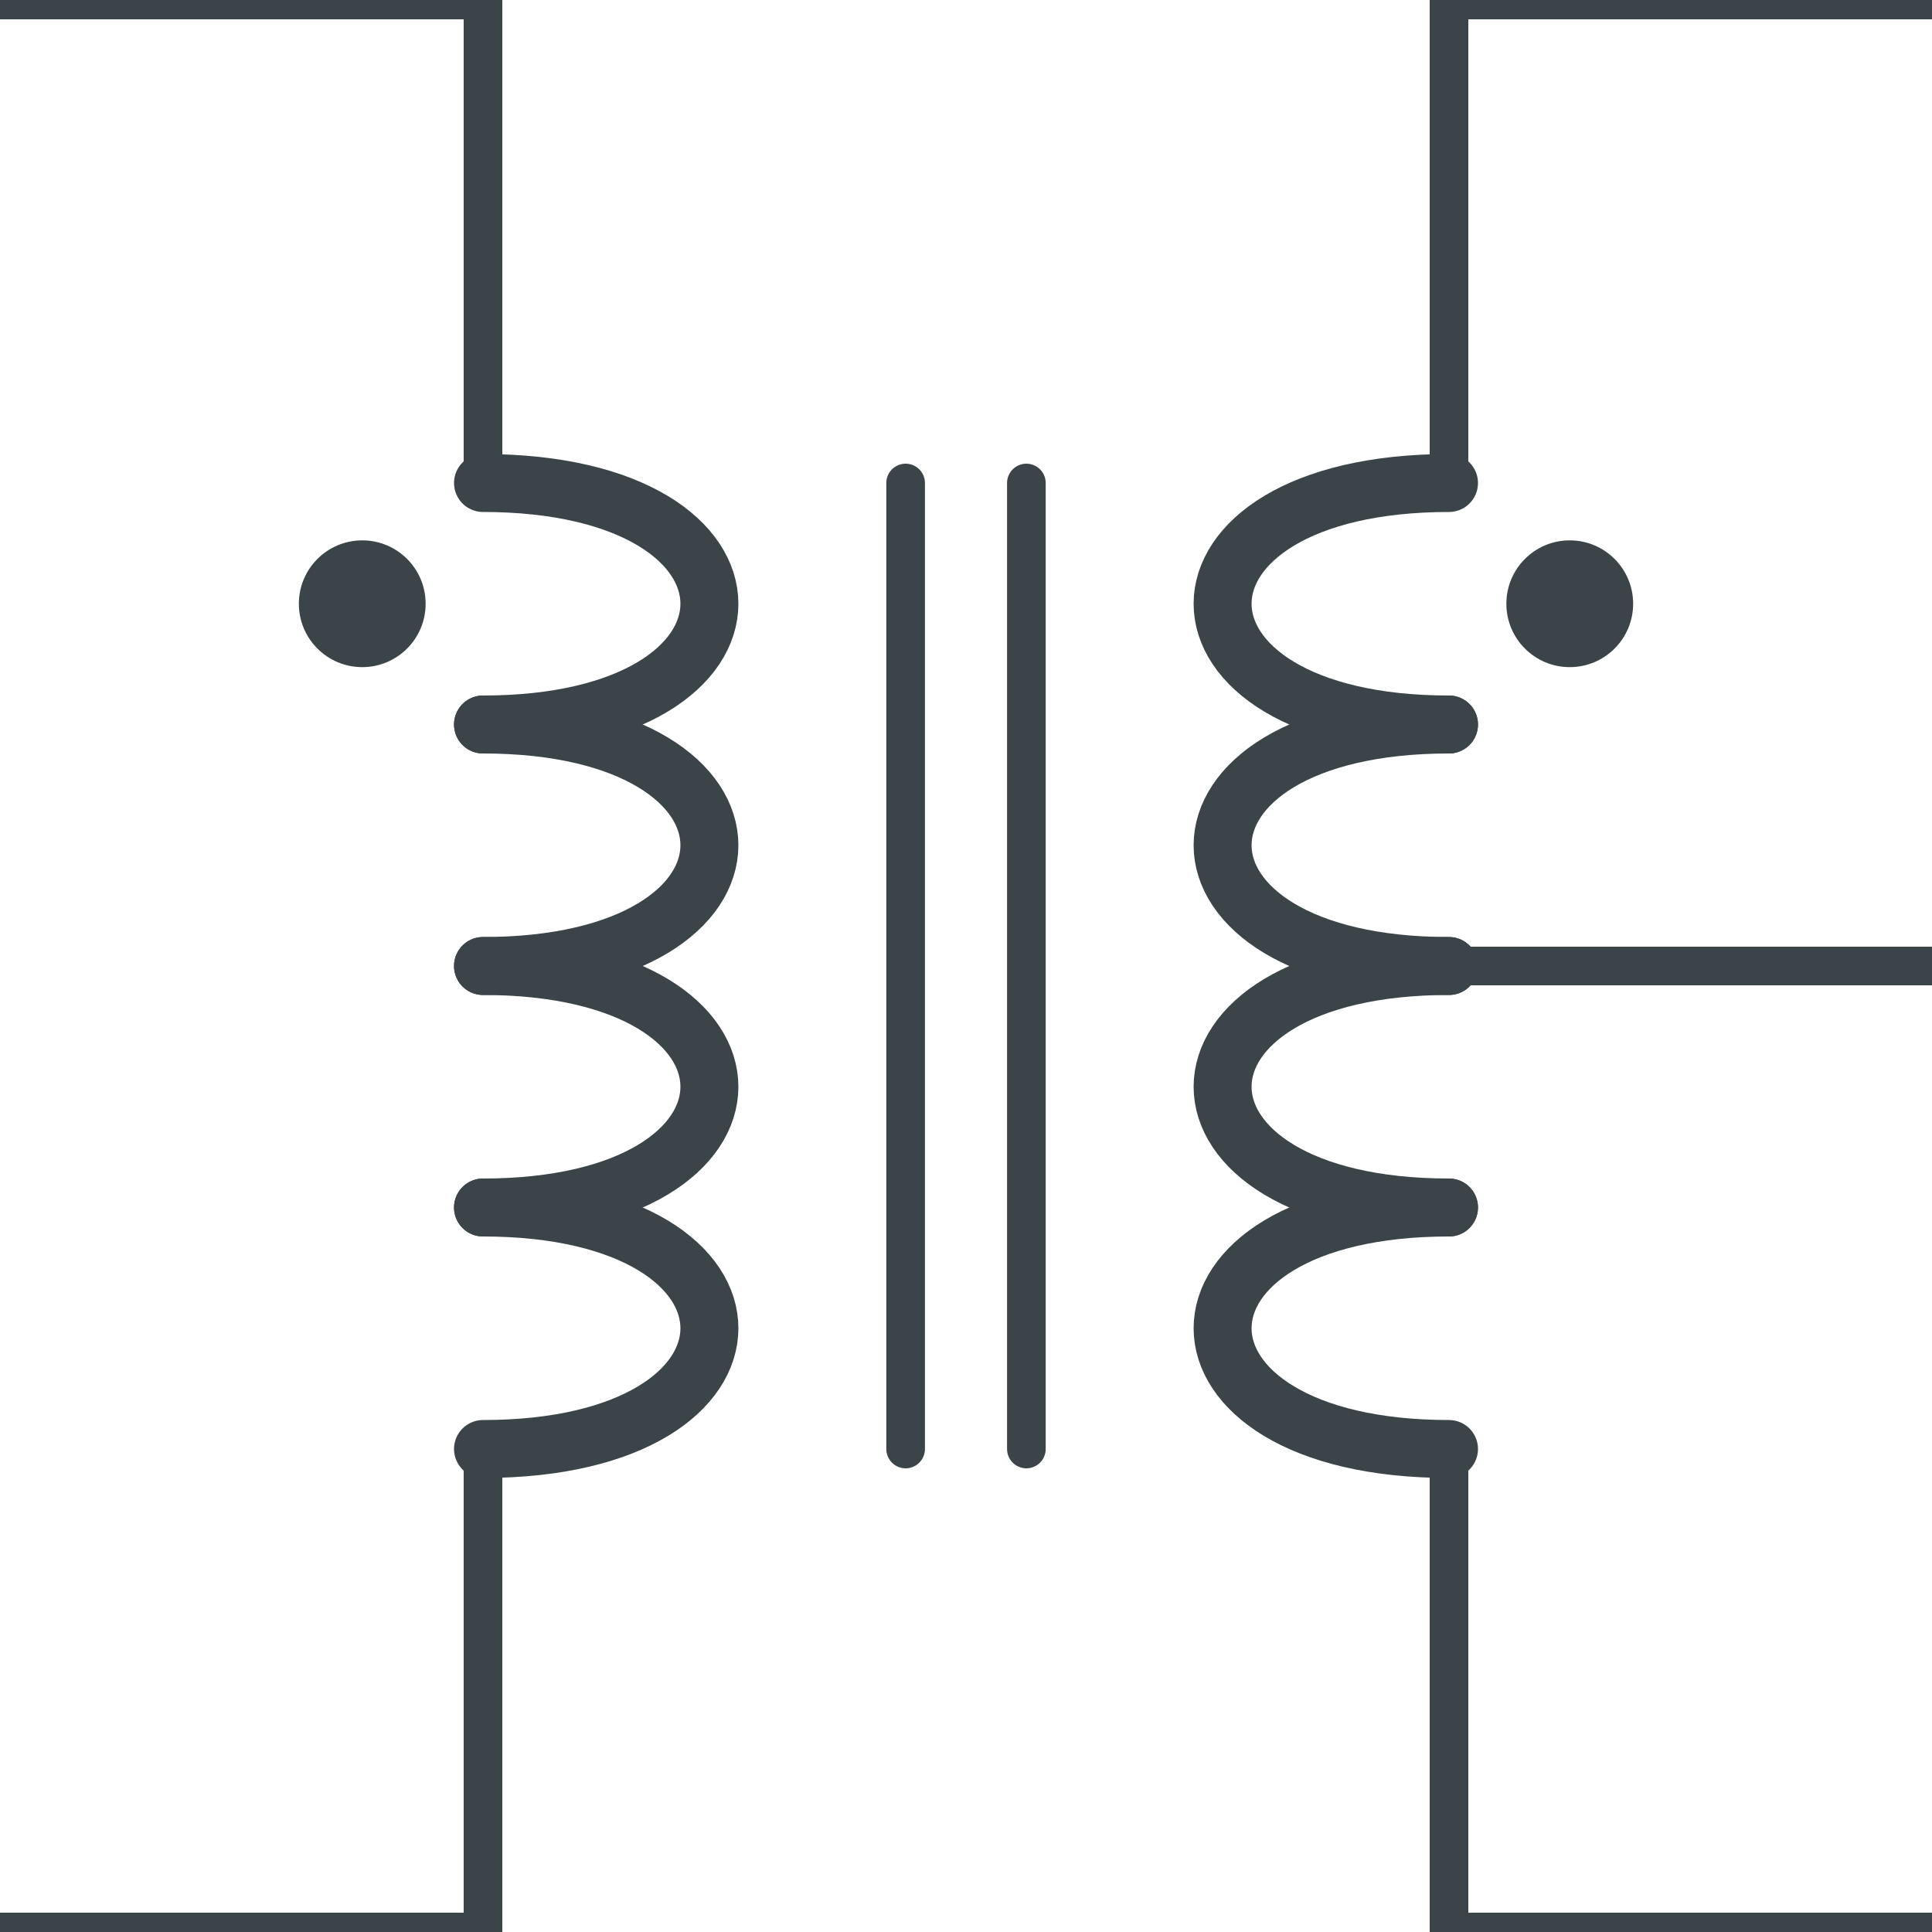 <?xml version="1.0" encoding="UTF-8" standalone="no"?><svg xmlns:svg="http://www.w3.org/2000/svg" xmlns="http://www.w3.org/2000/svg" version="1.1" width="100" height="100" ><path d="M 25,25 C 40.625,25 40.625,37.5 25,37.5" style="fill:none;stroke:#3b4449;stroke-width:3;stroke-linecap:round;stroke-miterlimit:6"/><path d="M 25,37.5 C 40.625,37.5 40.625,50 25,50" style="fill:none;stroke:#3b4449;stroke-width:3;stroke-linecap:round;stroke-miterlimit:6"/><path d="M 25,50 C 40.625,50 40.625,62.5 25,62.5" style="fill:none;stroke:#3b4449;stroke-width:3;stroke-linecap:round;stroke-miterlimit:6"/><path d="M 25,62.5 C 40.625,62.5 40.625,75 25,75" style="fill:none;stroke:#3b4449;stroke-width:3;stroke-linecap:round;stroke-miterlimit:6"/><path d="M 22.031,31.25 C 22.031,29.438 20.563,27.969 18.75,27.969 16.938,27.969 15.469,29.438 15.469,31.25 15.469,33.062 16.938,34.531 18.75,34.531 20.563,34.531 22.031,33.062 22.031,31.25" style="fill:#3b4449;fill-rule:evenodd;stroke:none"/><path d="M 46.875,75 46.875,25" style="fill:none;stroke:#3b4449;stroke-width:2;stroke-linecap:round;stroke-miterlimit:6"/><path d="M 53.125,75 53.125,25" style="fill:none;stroke:#3b4449;stroke-width:2;stroke-linecap:round;stroke-miterlimit:6"/><path d="M 75,75 C 59.375,75 59.375,62.5 75,62.5" style="fill:none;stroke:#3b4449;stroke-width:3;stroke-linecap:round;stroke-miterlimit:6"/><path d="M 75,62.5 C 59.375,62.5 59.375,50 75,50" style="fill:none;stroke:#3b4449;stroke-width:3;stroke-linecap:round;stroke-miterlimit:6"/><path d="M 75,50 C 59.375,50 59.375,37.5 75,37.5" style="fill:none;stroke:#3b4449;stroke-width:3;stroke-linecap:round;stroke-miterlimit:6"/><path d="M 75,37.5 C 59.375,37.5 59.375,25 75,25" style="fill:none;stroke:#3b4449;stroke-width:3;stroke-linecap:round;stroke-miterlimit:6"/><path d="M 84.531,31.25 C 84.531,29.438 83.063,27.969 81.25,27.969 79.438,27.969 77.969,29.438 77.969,31.25 77.969,33.062 79.438,34.531 81.25,34.531 83.063,34.531 84.531,33.062 84.531,31.25" style="fill:#3b4449;fill-rule:evenodd;stroke:none"/><path d="M 0,0 25,0 25,25" style="fill:none;stroke:#3b4449;stroke-width:2;stroke-linecap:round;stroke-miterlimit:6"/><path d="M 0,100 25,100 25,75" style="fill:none;stroke:#3b4449;stroke-width:2;stroke-linecap:round;stroke-miterlimit:6"/><path d="M 100,0 75,0 75,25" style="fill:none;stroke:#3b4449;stroke-width:2;stroke-linecap:round;stroke-miterlimit:6"/><path d="M 100,100 75,100 75,75" style="fill:none;stroke:#3b4449;stroke-width:2;stroke-linecap:round;stroke-miterlimit:6"/><path d="M 100,50 75,50" style="fill:none;stroke:#3b4449;stroke-width:2;stroke-linecap:round;stroke-miterlimit:6"/><path d="M 5.5,5.5 94.5,5.5 94.5,94.5 5.5,94.5 z" style="opacity:0;fill:#ffffff;stroke:#ffffff;stroke-width:1"/></svg>